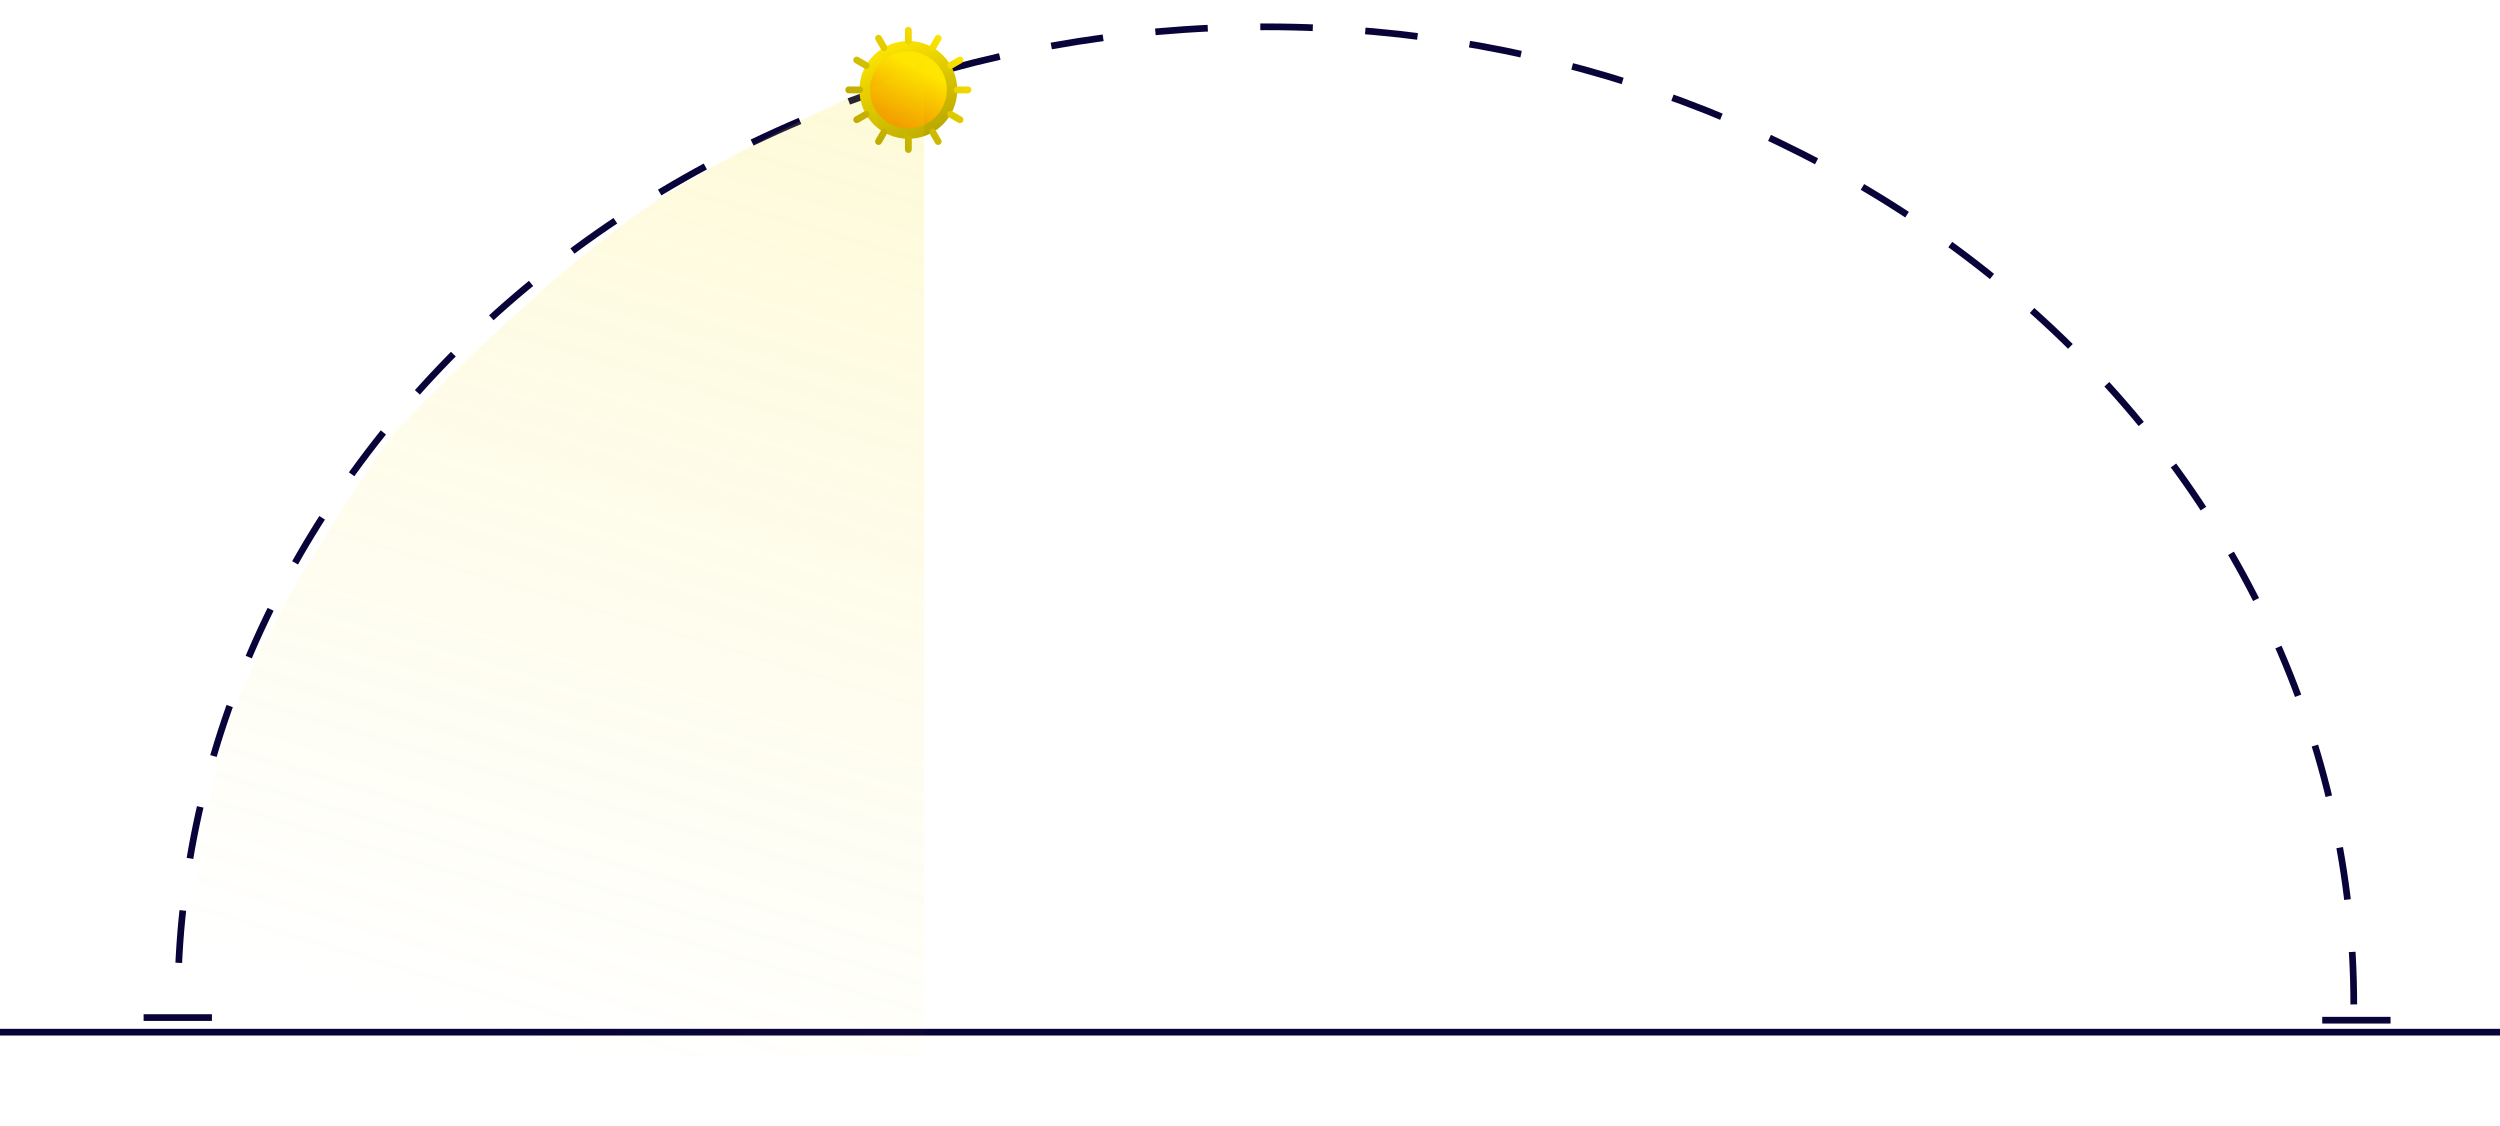 <svg width="373" height="168" viewBox="0 0 373 168" fill="none" xmlns="http://www.w3.org/2000/svg">
<path d="M351.182 149.861C351.182 111.176 334.08 74.076 303.637 46.722C273.195 19.367 231.905 4 188.853 4C145.8 4 104.511 19.367 74.069 46.722C43.626 74.076 26.523 111.176 26.523 149.861" stroke="#080338" stroke-dasharray="7.84 7.84"/>
<path d="M135.526 19.923C139.123 19.923 142.039 17.007 142.039 13.411C142.039 9.814 139.123 6.898 135.526 6.898C131.93 6.898 129.014 9.814 129.014 13.411C129.014 17.007 131.93 19.923 135.526 19.923Z" fill="url(#paint0_linear_94_2748)" stroke="url(#paint1_linear_94_2748)" stroke-width="1.568"/>
<path fill-rule="evenodd" clip-rule="evenodd" d="M135.527 4C135.244 4 135.015 4.229 135.015 4.511V6.148C135.015 6.43 135.244 6.659 135.527 6.659C135.809 6.659 136.038 6.43 136.038 6.148V4.511C136.038 4.229 135.809 4 135.527 4ZM135.527 20.162C135.244 20.162 135.015 20.39 135.015 20.673V22.309C135.015 22.592 135.244 22.821 135.527 22.821C135.809 22.821 136.038 22.592 136.038 22.309V20.673C136.038 20.39 135.809 20.162 135.527 20.162ZM139.534 5.448C139.675 5.203 139.988 5.119 140.232 5.261C140.477 5.402 140.561 5.715 140.419 5.959L139.601 7.377C139.46 7.621 139.147 7.705 138.902 7.564C138.658 7.423 138.574 7.11 138.715 6.865L139.534 5.448ZM132.151 19.257C131.907 19.116 131.594 19.199 131.453 19.444L130.634 20.861C130.493 21.106 130.577 21.419 130.822 21.56C131.066 21.701 131.379 21.617 131.52 21.373L132.338 19.955C132.48 19.711 132.396 19.398 132.151 19.257ZM142.978 8.518C143.222 8.377 143.535 8.46 143.676 8.705C143.818 8.95 143.734 9.262 143.489 9.404L142.072 10.222C141.827 10.363 141.514 10.279 141.373 10.035C141.232 9.79 141.316 9.477 141.56 9.336L142.978 8.518ZM129.68 16.786C129.539 16.541 129.226 16.457 128.981 16.598L127.564 17.417C127.319 17.558 127.236 17.871 127.377 18.115C127.518 18.36 127.831 18.444 128.076 18.302L129.493 17.484C129.737 17.343 129.821 17.03 129.68 16.786ZM144.425 12.899C144.708 12.899 144.937 13.128 144.937 13.41C144.937 13.693 144.708 13.922 144.425 13.922H142.789C142.506 13.922 142.277 13.693 142.277 13.41C142.277 13.128 142.506 12.899 142.789 12.899H144.425ZM128.775 13.41C128.775 13.128 128.546 12.899 128.264 12.899H126.627C126.345 12.899 126.116 13.128 126.116 13.41C126.116 13.693 126.345 13.922 126.627 13.922H128.264C128.546 13.922 128.775 13.693 128.775 13.41ZM143.489 17.417C143.734 17.558 143.817 17.871 143.676 18.116C143.535 18.36 143.222 18.444 142.978 18.303L141.56 17.485C141.316 17.343 141.232 17.031 141.373 16.786C141.514 16.541 141.827 16.458 142.072 16.599L143.489 17.417ZM129.68 10.035C129.821 9.791 129.737 9.478 129.493 9.337L128.076 8.518C127.831 8.377 127.518 8.461 127.377 8.705C127.236 8.95 127.319 9.263 127.564 9.404L128.981 10.222C129.226 10.364 129.539 10.28 129.68 10.035ZM140.418 20.861C140.56 21.106 140.476 21.419 140.231 21.56C139.987 21.701 139.674 21.617 139.533 21.373L138.714 19.956C138.573 19.711 138.657 19.398 138.901 19.257C139.146 19.116 139.459 19.199 139.6 19.444L140.418 20.861ZM132.15 7.564C132.395 7.423 132.479 7.11 132.337 6.865L131.519 5.448C131.378 5.203 131.065 5.119 130.821 5.261C130.576 5.402 130.492 5.715 130.633 5.959L131.452 7.377C131.593 7.621 131.906 7.705 132.15 7.564Z" fill="url(#paint2_linear_94_2748)"/>
<path d="M0 154H373" stroke="#080338"/>
<g filter="url(#filter0_f_94_2748)">
<path d="M137.88 157.703V9.489C137.88 9.489 112.098 20.541 97.57 30.222C80.409 41.657 58.772 64.628 58.772 64.628C58.772 64.628 41.472 88.593 35.089 105.652C27.787 125.169 26.523 157.703 26.523 157.703H137.88Z" fill="url(#paint3_linear_94_2748)"/>
</g>
<path d="M21.426 151.822H31.62" stroke="#080338"/>
<path d="M346.477 152.214H356.671" stroke="#080338"/>
<defs>
<filter id="filter0_f_94_2748" x="17.113" y="0.079" width="130.177" height="167.035" filterUnits="userSpaceOnUse" color-interpolation-filters="sRGB">
<feFlood flood-opacity="0" result="BackgroundImageFix"/>
<feBlend mode="normal" in="SourceGraphic" in2="BackgroundImageFix" result="shape"/>
<feGaussianBlur stdDeviation="4.705" result="effect1_foregroundBlur_94_2748"/>
</filter>
<linearGradient id="paint0_linear_94_2748" x1="138.748" y1="8.501" x2="133.549" y2="19.183" gradientUnits="userSpaceOnUse">
<stop offset="0.183" stop-color="#FFE600"/>
<stop offset="0.981" stop-color="#F09000"/>
</linearGradient>
<linearGradient id="paint1_linear_94_2748" x1="132.6" y1="6.373" x2="140.667" y2="25.747" gradientUnits="userSpaceOnUse">
<stop stop-color="#FFE600"/>
<stop offset="1" stop-color="#9C8D00"/>
</linearGradient>
<linearGradient id="paint2_linear_94_2748" x1="142.431" y1="6.455" x2="128.469" y2="22.821" gradientUnits="userSpaceOnUse">
<stop stop-color="#FFE600"/>
<stop offset="1" stop-color="#AA9900"/>
</linearGradient>
<linearGradient id="paint3_linear_94_2748" x1="140.903" y1="5.96" x2="94.807" y2="161.44" gradientUnits="userSpaceOnUse">
<stop stop-color="#F6DE01" stop-opacity="0.16"/>
<stop offset="1" stop-color="#F6DE01" stop-opacity="0"/>
</linearGradient>
</defs>
</svg>
